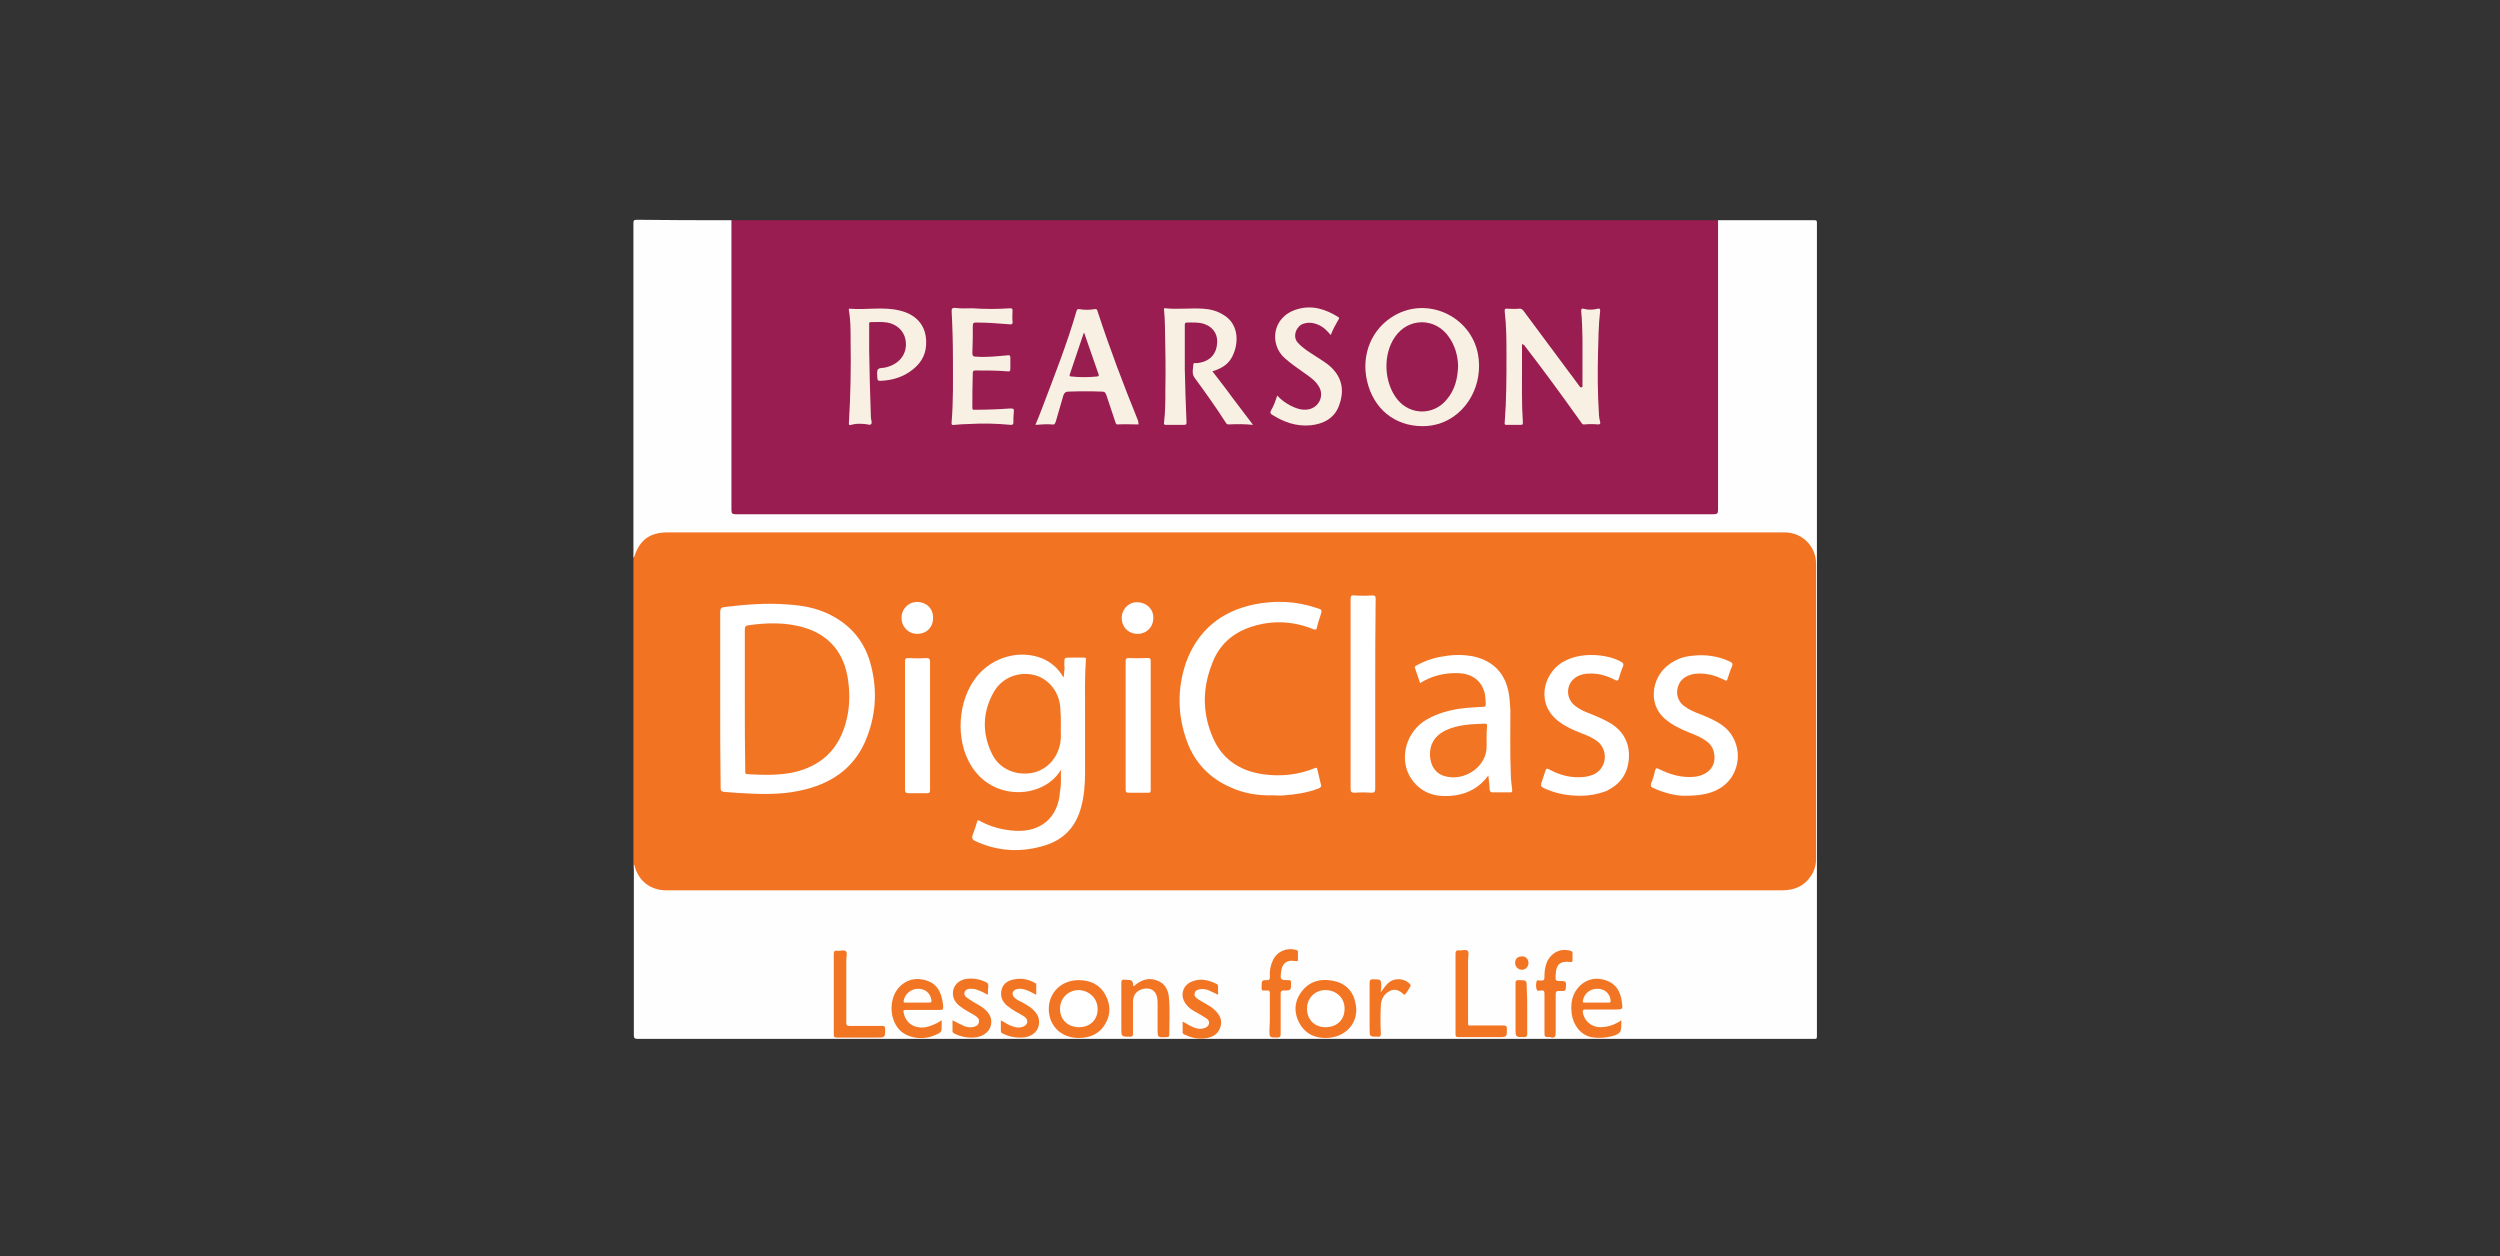 <?xml version="1.0" encoding="utf-8"?>
<!-- Generator: Adobe Illustrator 19.0.0, SVG Export Plug-In . SVG Version: 6.00 Build 0)  -->
<svg version="1.1" id="Layer_1" xmlns="http://www.w3.org/2000/svg" xmlns:xlink="http://www.w3.org/1999/xlink" x="0px" y="0px"
	 viewBox="0 0 579 291" style="enable-background:new 0 0 579 291;" xml:space="preserve">
<rect x="0" y="0" width="579" height="291" fill="#333333" stroke="none"/>
<style type="text/css">
	.st0{fill:#F27423;}
	.st1{fill:#991D50;}
	.st2{fill:#FFFEFE;}
	.st3{fill:#FFFFFF;}
	.st4{fill:#F8F0E2;}
	.st5{fill:#F27523;}
	.st6{fill:#991E50;}
	.st7{fill:#FFFEFD;}
</style>
<g id="XMLID_9_">
	<g id="XMLID_63_">
		<path id="XMLID_108_" class="st0" d="M146.7,200.3c0-23.7,0-47.5,0-71.2c0.2-0.7,0.1-1.4,0.5-2.1c1.3-2.3,3.2-3.7,5.9-4.1
			c0.5-0.1,1.1,0,1.7,0c86,0,171.9,0,257.9,0c1.4,0,2.8,0,4.1,0.8c2.5,1.4,3.9,3.3,3.9,6.3c0,7.5,0,15,0,22.5c0,15.6,0,31.1,0,46.7
			c0,4.1-2.4,6.8-6.5,7.3c-0.8,0.1-1.5,0.1-2.3,0.1c-85.5,0-170.9,0-256.4,0c-1.9,0-3.8-0.2-5.4-1.2
			C148.1,204.2,146.8,202.6,146.7,200.3z"/>
		<path id="XMLID_107_" class="st1" d="M169.4,51c76.1,0,152.3,0,228.4,0c0.3,0.2,0.4,0.5,0.4,0.9c0,0.4,0,0.9,0,1.3
			c0,21.2,0,42.4,0,63.6c0,0.5,0,1,0,1.5c-0.1,0.8-0.3,1-1.1,1.1c-0.4,0-0.7,0-1.1,0c-74.9,0-149.9,0-224.8,0c-2.2,0-2.2,0-2.2-2.2
			c0-21.5,0-43,0-64.5C169,52.2,168.8,51.5,169.4,51z"/>
		<path id="XMLID_106_" class="st2" d="M169.4,51c0,22.4,0,44.7,0,67.1c0,0.8,0.2,1,1,1c75.5,0,151,0,226.5,0c0.8,0,1-0.2,1-1
			c0-22.4,0-44.7,0-67.1c7.4,0,14.8,0,22.3,0c0.5,0,0.6,0.1,0.6,0.6c0,62.8,0,125.6,0,188.4c0,0.7-0.3,0.6-0.7,0.6
			c-90.8,0-181.7,0-272.5,0c-0.6,0-0.8-0.2-0.8-0.8c0-13.2,0-26.3,0-39.5c0.2,0.1,0.2,0.3,0.2,0.4c1,3.4,3.6,5.4,7.1,5.5
			c0.2,0,0.4,0,0.6,0c86,0,172,0,258,0c2.8,0,5.1-0.9,6.7-3.3c0.8-1.2,1.2-2.5,1.2-3.9c0-22.8,0-45.7,0-68.5c0-3.9-3.1-7.1-7.1-7.2
			c-0.3,0-0.6,0-0.8,0c-86,0-172,0-258,0c-4.2,0-6.5,1.7-7.8,5.6c0,0.1-0.1,0.1-0.2,0.2c0-25.8,0-51.6,0-77.4c0-0.6,0.1-0.8,0.8-0.8
			C154.7,51,162,51,169.4,51z"/>
		<path id="XMLID_105_" class="st3" d="M166.8,162.1c0-6.8,0-13.6,0-20.4c0-0.7,0.2-1,0.9-1.1c4.9-0.6,9.8-1,14.8-0.6
			c3.3,0.2,6.5,0.8,9.4,2.2c4.8,2.3,8.1,6,9.6,11.1c1.7,5.9,1.5,11.7-0.7,17.4c-2.5,6.6-7.5,10.4-14.2,12.1c-4.2,1.1-8.4,1.2-12.7,1
			c-2.1-0.1-4.1-0.2-6.2-0.4c-0.7-0.1-0.8-0.3-0.8-1C166.8,175.8,166.8,168.9,166.8,162.1z"/>
		<path id="XMLID_104_" class="st3" d="M245.7,178.3c-3.9,6.6-15.6,7.5-20.8-1c-3.7-6-3.1-15.1,1.3-20.6c3.7-4.6,10-6.3,15.2-4.2
			c2.1,0.9,3.7,2.3,4.9,4.4c0.2-0.6,0.1-1.1,0.2-1.6c0.1-0.5,0-1,0-1.6c0-1.4,0-1.4,1.4-1.4c1,0,2.1,0,3.1,0c0.4,0,0.6,0.1,0.5,0.5
			c-0.3,3.8-0.2,7.7-0.2,11.5c0,4.9,0,9.8,0,14.6c0,2.7-0.2,5.4-0.9,8c-1.2,4.5-3.9,7.5-8.4,8.9c-5.5,1.7-10.9,1.4-16.1-1
			c-0.7-0.3-0.9-0.7-0.6-1.5c0.4-1,0.7-2,1-3c0.1-0.4,0.2-0.4,0.6-0.2c2.5,1.4,5.2,2.1,8.1,2.3c6,0.4,10.1-3,10.5-9.1
			C245.8,181.8,245.7,180.2,245.7,178.3z"/>
		<path id="XMLID_103_" class="st3" d="M295,184.2c-3.5,0.1-6.9-0.4-10.1-1.9c-4.8-2.1-8.2-5.7-10-10.6c-2.2-6.1-2.3-12.2-0.2-18.3
			c2.7-7.4,8.1-11.8,15.7-13.4c4.9-1,9.8-0.8,14.5,0.8c1.4,0.4,1.3,0.5,0.9,1.8c-0.3,0.9-0.6,1.8-0.8,2.7c-0.1,0.6-0.3,0.6-0.9,0.4
			c-4.7-1.9-9.6-2.1-14.4-0.5c-4.2,1.4-7.3,4.1-8.9,8.3c-2.3,5.7-2.4,11.4,0,17.1c2.1,5.1,6.2,7.9,11.6,8.7
			c4.1,0.6,8.2,0.2,12.1-1.4c0.5-0.2,0.5,0,0.6,0.3c0.3,1.1,0.5,2.3,0.8,3.4c0.2,0.5,0,0.8-0.5,1c-2.6,1-5.3,1.4-8,1.6
			C296.7,184.3,295.9,184.2,295,184.2z"/>
		<path id="XMLID_102_" class="st3" d="M344.7,179.6c-2,2.7-4.5,4.1-7.6,4.6c-3.7,0.5-7.1,0-9.7-3.1c-3.5-4.2-2.3-10.8,2.3-14
			c2.4-1.6,5.1-2.4,7.9-2.9c2-0.3,3.9-0.4,5.9-0.5c0.5,0,0.6-0.2,0.6-0.6c0-0.8-0.1-1.6-0.2-2.4c-0.7-3-2.9-4.7-6.2-4.8
			c-3.1-0.1-6.1,0.6-8.8,2.3c-0.4-1.2-0.8-2.4-1.2-3.5c-0.1-0.4,0.2-0.5,0.4-0.6c2-1.1,4.1-1.8,6.3-2.1c2.2-0.4,4.5-0.4,6.7,0
			c4.8,1,7.7,4.1,8.4,9c0.2,1.2,0.2,2.4,0.3,3.5c0,4.9-0.1,9.9,0.1,14.8c0,1.2,0.2,2.4,0.3,3.5c0.1,0.5,0,0.8-0.6,0.7
			c-1.3,0-2.6,0-3.9,0c-0.4,0-0.6-0.1-0.7-0.6C345,181.9,344.8,180.9,344.7,179.6z"/>
		<path id="XMLID_101_" class="st3" d="M366.2,184.3c-3.5,0-6.1-0.6-8.7-1.8c-0.6-0.3-0.7-0.6-0.5-1.2c0.3-0.9,0.6-1.8,0.9-2.7
			c0.2-0.6,0.3-0.7,0.9-0.4c2.2,1.2,4.6,1.9,7.1,1.8c1.1,0,2.1-0.2,3.1-0.6c3-1.3,3.6-5.3,1.2-7.5c-1.2-1-2.6-1.6-4-2.1
			c-1.7-0.7-3.4-1.4-4.9-2.5c-5.7-4-4-11.1,0.5-13.9c2.7-1.6,5.7-1.9,8.7-1.6c1.7,0.2,3.4,0.6,5,1.5c0.4,0.2,0.6,0.5,0.4,1
			c-0.4,0.9-0.7,1.9-1,2.9c-0.2,0.5-0.3,0.5-0.8,0.3c-1.9-1-3.9-1.6-6.1-1.5c-0.9,0-1.8,0.2-2.6,0.6c-2.7,1.4-3,4.9-0.7,6.8
			c1.1,0.9,2.3,1.4,3.6,1.9c1.7,0.7,3.4,1.4,5,2.4c3,2,4.3,4.9,3.9,8.5c-0.4,3.3-2.2,5.6-5.2,7C369.9,184,367.8,184.3,366.2,184.3z"
			/>
		<path id="XMLID_100_" class="st3" d="M390,184.3c-1.8,0-4.5-0.6-7.1-1.8c-0.5-0.2-0.7-0.5-0.5-1.1c0.4-0.9,0.7-1.9,0.9-2.9
			c0.2-0.6,0.3-0.7,0.9-0.4c2.6,1.3,5.3,2.1,8.3,1.8c3.3-0.4,5.2-2.7,4.4-5.8c-0.3-1.3-1.1-2.1-2.2-2.8c-1.1-0.7-2.3-1.2-3.6-1.7
			c-2-0.8-4-1.8-5.6-3.2c-3.8-3.4-2.9-9,0.3-11.9c1.7-1.5,3.7-2.4,5.9-2.6c3.1-0.4,6.1,0,8.9,1.3c0.6,0.3,0.8,0.5,0.5,1.2
			c-0.4,0.9-0.7,1.9-1,2.8c-0.1,0.5-0.3,0.5-0.7,0.3c-1.9-1-4-1.6-6.2-1.5c-2.3,0.1-4.1,1.2-4.6,3.1c-0.5,1.6,0,3.3,1.4,4.4
			c1.2,0.9,2.6,1.5,4,2c1.7,0.7,3.4,1.4,4.9,2.5c5.1,3.7,4.7,11.6-0.8,14.7C396,183.9,393.6,184.3,390,184.3z"/>
		<path id="XMLID_99_" class="st3" d="M318.5,160.8c0,7.3,0,14.6,0,21.9c0,0.7-0.2,0.9-0.9,0.9c-1.3-0.1-2.6-0.1-3.9,0
			c-0.8,0-0.9-0.3-0.9-1c0-7.5,0-14.9,0-22.4c0-7.2,0-14.3,0-21.5c0-0.7,0.2-0.9,0.9-0.8c1.3,0.1,2.7,0.1,4.1,0
			c0.7,0,0.8,0.2,0.8,0.8C318.5,146.1,318.5,153.4,318.5,160.8z"/>
		<path id="XMLID_98_" class="st3" d="M209.6,168c0-4.9,0-9.9,0-14.8c0-0.6,0.1-0.8,0.8-0.8c1.4,0.1,2.8,0.1,4.1,0
			c0.7,0,0.9,0.2,0.9,0.9c0,8.9,0,17.7,0,26.6c0,1,0,2,0,3.1c0,0.5-0.1,0.7-0.7,0.7c-1.4,0-2.9,0-4.3,0c-0.6,0-0.8-0.2-0.8-0.8
			C209.6,177.9,209.6,173,209.6,168z"/>
		<path id="XMLID_97_" class="st3" d="M260.7,167.9c0-4.9,0-9.8,0-14.7c0-0.6,0.1-0.8,0.8-0.8c1.4,0.1,2.9,0,4.3,0
			c0.5,0,0.7,0.1,0.7,0.6c0,10,0,20,0,30c0,0.6-0.2,0.6-0.7,0.6c-1.4,0-2.9,0-4.3,0c-0.7,0-0.8-0.2-0.8-0.8
			C260.7,177.9,260.7,172.9,260.7,167.9z"/>
		<path id="XMLID_96_" class="st3" d="M216.1,143.1c0,2.2-1.5,3.7-3.7,3.7c-2,0-3.6-1.6-3.6-3.7c0-2.1,1.6-3.7,3.7-3.7
			C214.6,139.5,216.1,140.9,216.1,143.1z"/>
		<path id="XMLID_95_" class="st3" d="M263.3,146.8c-2.1-0.1-3.6-1.7-3.5-3.9c0.1-2,1.8-3.6,3.8-3.4c2.1,0.1,3.6,1.7,3.5,3.7
			C267.1,145.3,265.4,146.9,263.3,146.8z"/>
		<path id="XMLID_94_" class="st4" d="M366.5,89.6c0-1.6,0-3.2,0-4.8c0-4.3,0.1-8.5-0.3-12.8c0-0.5,0.2-0.6,0.5-0.5
			c1.1,0.3,2.2,0.3,3.3,0c0.5-0.1,0.6,0,0.6,0.5c-0.4,3.3-0.4,6.5-0.5,9.8c-0.1,4.6-0.1,9.2,0.2,13.8c0,0.7,0.1,1.4,0.3,2.1
			c0.1,0.4,0,0.6-0.5,0.6c-1-0.1-2.1-0.1-3.1,0c-0.5,0.1-0.7-0.3-0.9-0.6c-4.2-5.9-8.5-11.8-12.9-17.5c-0.1-0.2-0.3-0.4-0.7-0.5
			c0,1.6,0,3.2,0,4.8c0,4.5-0.1,8.9,0.2,13.4c0,0.4-0.1,0.5-0.5,0.5c-1.1,0-2.2,0-3.3,0c-0.6,0-0.4-0.4-0.4-0.7
			c0.4-5.1,0.4-10.2,0.4-15.4c0-3.4,0-6.7-0.4-10.1c-0.1-0.6,0.1-0.8,0.7-0.7c0.8,0,1.7,0.1,2.5,0c0.6-0.1,1,0.2,1.3,0.7
			c3.6,4.8,7.1,9.6,10.7,14.4c0.8,1,1.5,2.1,2.3,3.1C366.3,89.7,366.4,89.7,366.5,89.6z"/>
		<path id="XMLID_93_" class="st4" d="M329.5,98.7c-6.5,0-11.4-4-12.9-10.5c-1.4-6.1,1.1-12.1,6.3-15.1c7.7-4.5,17.7,0.1,19.4,8.9
			c1.3,7-2.5,14-8.9,16.1C332.1,98.5,330.8,98.7,329.5,98.7z"/>
		<path id="XMLID_92_" class="st4" d="M280.8,86c1.6,2.1,3.2,4.1,4.7,6.2c1.5,2,3.1,4.1,4.7,6.2c-2-0.2-3.8-0.2-5.6-0.1
			c-0.4,0-0.5-0.1-0.7-0.4c-2.3-3.6-4.8-7.1-7.3-10.5c-0.6-0.9-0.3-2-0.2-3.1c0-0.3,0.5-0.2,0.8-0.2c3-0.3,4.7-2.1,4.7-5.1
			c0-1.9-1.2-3.4-3.1-4c-1.3-0.4-2.6-0.3-3.9-0.3c-0.5,0-0.5,0.3-0.5,0.6c0,3.4,0,6.7,0,10.1c0.1,4.1,0.2,8.3,0.4,12.4
			c0,0.5-0.1,0.6-0.6,0.6c-1.3,0-2.7,0-4.1,0c-0.5,0-0.6-0.1-0.5-0.6c0.3-2.5,0.3-5,0.3-7.5c0.1-5,0-9.9-0.1-14.9
			c0-1.2-0.1-2.3-0.2-3.5c0-0.2-0.2-0.6,0.3-0.5c2.9,0.3,5.9-0.1,8.8,0.1c1.6,0.1,3.2,0.5,4.6,1.4c3.5,2,3.6,6.2,2.4,9
			C284.9,84,283.4,85.2,280.8,86z"/>
		<path id="XMLID_91_" class="st4" d="M263.7,98.3c-1.6,0-3.3-0.1-4.9,0c-0.4,0-0.4-0.4-0.5-0.6c-0.7-2.1-1.4-4.2-2.1-6.3
			c-0.2-0.5-0.4-0.7-0.9-0.7c-2.6-0.1-5.3-0.1-7.9,0c-0.6,0-0.9,0.3-1.1,0.8c-0.6,2.1-1.2,4.1-1.8,6.2c-0.2,0.6-0.4,0.7-0.9,0.6
			c-1.2-0.1-2.5,0-3.8,0.1c0.6-1.4,1.1-2.7,1.6-4c2.8-7.4,5.7-14.7,7.9-22.3c0.1-0.4,0.3-0.6,0.7-0.5c1.1,0.2,2.3,0.2,3.5,0
			c0.5-0.1,0.6,0.1,0.7,0.5c2.8,8.6,6,17,9.4,25.4C263.6,97.7,263.7,98,263.7,98.3z"/>
		<path id="XMLID_90_" class="st4" d="M201.3,81.2c0.1,5.2,0.2,10.4,0.4,15.5c0,0.5,0.4,1.2,0,1.6c-0.3,0.2-1-0.1-1.5-0.1
			c-1-0.1-2.1-0.1-3.1,0.2c-0.4,0.1-0.5,0.1-0.5-0.4c0.4-6.4,0.5-12.9,0.4-19.3c0-2.3,0-4.6-0.4-6.8c0-0.2-0.1-0.5,0.3-0.4
			c3.8,0.3,7.7-0.5,11.4,0.4c3.5,0.8,6.1,3.1,6.2,7.1c0.1,2.7-0.9,4.8-3,6.5c-2.2,1.8-4.8,2.6-7.6,2.7c-0.5,0-0.7-0.1-0.7-0.6
			c0-0.7-0.2-1.5,0.1-2c0.3-0.5,1.2-0.3,1.8-0.5c3.4-0.8,5.2-3.4,4.6-6.5c-0.4-2-2-3.5-4.2-3.9c-1.3-0.2-2.5-0.1-3.8-0.1
			c-0.5,0-0.4,0.3-0.4,0.6c0,1,0,2.1,0,3.1C201.3,79.1,201.3,80.2,201.3,81.2z"/>
		<path id="XMLID_89_" class="st4" d="M225.2,71.4c2.9,0.2,5.8,0.2,8.7,0c0.6,0,0.6,0.2,0.6,0.6c0,0.8-0.1,1.6,0,2.4
			c0.1,0.7-0.2,0.8-0.8,0.7c-2.5-0.2-5.1-0.4-7.6-0.4c-0.6,0-0.8,0.1-0.8,0.8c0,2.1,0,4.1-0.1,6.2c0,0.6,0.1,0.9,0.8,0.9
			c2.5,0.2,4.9-0.1,7.3-0.3c0.5-0.1,0.7,0,0.7,0.6c0,0.8,0,1.6,0,2.4c0,0.6-0.1,0.8-0.7,0.7c-2.5-0.2-5-0.2-7.4-0.2
			c-0.5,0-0.6,0.2-0.6,0.6c-0.1,2.7-0.1,5.4-0.1,8.1c0,0.5,0.3,0.4,0.6,0.4c2.7,0,5.5-0.1,8.2-0.3c0.7,0,0.9,0.1,0.8,0.8
			c-0.1,0.8-0.1,1.6-0.1,2.5c0,0.4-0.2,0.5-0.6,0.5c-3.2-0.3-6.4-0.4-9.6-0.2c-1.1,0-2.3,0.1-3.4,0.2c-0.6,0.1-0.8,0-0.7-0.7
			c0.4-4.8,0.3-9.6,0.3-14.4c0-3.7-0.1-7.5-0.3-11.2c0-0.6,0.1-0.8,0.8-0.8C222.5,71.5,223.8,71.4,225.2,71.4z"/>
		<path id="XMLID_88_" class="st4" d="M308.2,77.6c-0.7-0.8-1.4-1.6-2.3-2.1c-1.3-0.7-2.7-1-4.1-0.5c-1.5,0.5-2.6,2.9-1.2,4.4
			c1.2,1.3,2.7,2.2,4.1,3.1c1.5,1,3,1.8,4.2,3.2c2.2,2.5,2.3,5.4,1.2,8.3c-1.1,2.9-3.6,4.2-6.6,4.5c-3.2,0.3-6.1-0.7-8.8-2.4
			c-0.5-0.3-0.6-0.5-0.3-1.1c0.6-1,1-2.1,1.4-3.4c0.9,1,1.9,1.7,3,2.3c1.4,0.7,2.7,1.2,4.3,0.9c2.4-0.5,3.6-3.1,2.4-5.2
			c-0.8-1.4-2.1-2.3-3.4-3.2c-1.5-1.1-3.2-2.2-4.6-3.5c-3.5-3.1-3-9.6,3-11.3c3.4-1,6.5,0,9.4,1.8c0.3,0.2,0.3,0.3,0.1,0.6
			C309.3,75.2,308.7,76.3,308.2,77.6z"/>
		<path id="XMLID_87_" class="st5" d="M307,240.4c-2.7,0-4.8-1.1-6.1-3.5c-1.2-2.3-1.2-4.7,0.3-6.9c1.8-2.6,4.3-3.4,7.3-2.9
			c2.9,0.5,4.8,2.2,5.4,5.1C315,236.6,311.8,240.4,307,240.4z"/>
		<path id="XMLID_86_" class="st5" d="M249.8,240.4c-4,0-6.9-2.8-6.9-6.7c0-3.9,3-6.7,6.9-6.7c2.7,0,4.9,1,6.2,3.4
			c1.2,2.2,1.3,4.5,0,6.7C254.7,239.4,252.5,240.4,249.8,240.4z"/>
		<path id="XMLID_85_" class="st5" d="M218.1,236.3c0,0.4,0,0.7,0,0.9c0,1.9,0,1.9-1.7,2.6c-2.8,1.2-6.3,0.6-8.1-1.3
			c-2.6-2.8-2.4-8,0.5-10.4c1.8-1.5,3.9-1.7,6.1-0.9c2.4,0.9,3.2,3,3.5,5.4c0.1,1.3,0.1,1.3-1.1,1.3c-2.5,0-4.9,0-7.4,0
			c-0.6,0-0.8,0.1-0.6,0.7c0.5,2.4,2.5,3.7,5.1,3.3C215.7,237.6,216.9,237.1,218.1,236.3z"/>
		<path id="XMLID_84_" class="st5" d="M375.5,236.3c0,0.3,0,0.5,0,0.7c0,2.1-0.2,2.4-2.2,3c-1.6,0.4-3.2,0.5-4.8,0.2
			c-2.3-0.5-4.1-2.6-4.5-5.4c-0.3-2.5,0.1-4.8,2-6.6c1.8-1.6,3.9-1.9,6.1-1.1c2.2,0.8,3.2,2.6,3.5,4.8c0.3,1.9,0.3,1.9-1.6,1.9
			c-2.3,0-4.5,0-6.8,0c-0.6,0-0.7,0.2-0.6,0.8c0.4,1.9,1.9,3.2,3.9,3.3C372.3,237.9,373.9,237.4,375.5,236.3z"/>
		<path id="XMLID_83_" class="st5" d="M337.1,230.2c0-3.1,0-6.2,0-9.3c0-0.5,0.1-0.8,0.7-0.8c0.7,0.1,1.6-0.3,2.1,0.1
			c0.4,0.4,0.1,1.4,0.1,2.1c0,4.7,0,9.4,0,14.1c0,1.3-0.1,1.1,1.1,1.1c2.4,0,4.7,0,7.1,0c0.5,0,0.8,0.1,0.8,0.7c0,2,0,2-1.9,2
			c-3.1,0-6.2,0-9.3,0c-0.6,0-0.7-0.2-0.7-0.7C337.1,236.4,337.1,233.3,337.1,230.2z"/>
		<path id="XMLID_82_" class="st5" d="M193.1,230.1c0-3,0-6.1,0-9.1c0-0.6,0.1-0.9,0.8-0.8c0.7,0.1,1.6-0.3,2,0.1
			c0.4,0.4,0.1,1.3,0.1,2c0,4.8,0,9.7,0,14.5c0,0.6,0.1,0.8,0.8,0.8c2.5,0,5,0,7.5,0c0.5,0,0.7,0.1,0.7,0.7c0,2,0,2-2,2
			c-3.1,0-6.1,0-9.2,0c-0.6,0-0.7-0.2-0.7-0.7C193.1,236.3,193.1,233.2,193.1,230.1z"/>
		<path id="XMLID_81_" class="st5" d="M262.5,228.4c0.3-0.1,0.5-0.3,0.7-0.5c1.5-1.1,3.1-1.5,4.8-0.8c1.7,0.6,2.5,2,2.7,3.7
			c0.3,3,0.1,6,0.1,8.9c0,0.4-0.1,0.4-0.5,0.5c-2.2,0.1-2.2,0.2-2.2-2c0-1.9,0-3.7,0-5.6c0-0.5,0-1-0.1-1.5
			c-0.3-1.7-1.5-2.4-3.1-2.1c-1.6,0.3-2.5,1.4-2.5,3c0,2.5,0,5,0,7.4c0,0.5-0.1,0.7-0.7,0.7c-2,0-2,0-2-2c0-3.5,0-6.9,0-10.4
			c0-0.6,0.1-0.9,0.8-0.8c0.1,0,0.2,0,0.2,0C262.3,227,262.3,227,262.5,228.4z"/>
		<path id="XMLID_80_" class="st5" d="M359,240.2c-1.3,0-1.3,0-1.3-1.2c0-2.9,0-5.8,0-8.8c0-0.6-0.1-0.9-0.8-0.8
			c-0.3,0-0.9,0.2-1-0.2c-0.2-0.6-0.2-1.4,0-2c0.1-0.3,0.4-0.1,0.6-0.1c1.2,0,1.2,0,1.2-1.3c0-1,0.2-1.9,0.5-2.8
			c0.9-2.3,3.2-3.5,5.5-2.8c0.3,0.1,0.5,0.2,0.5,0.5c0,0.5,0,1.1,0,1.7c0,0.4-0.2,0.4-0.5,0.4c-2.3-0.3-3.3,0.5-3.4,2.9
			c-0.1,1.5-0.1,1.5,1.4,1.5c0.8,0,1,0.2,1,0.9c-0.1,1.4,0,1.5-1.5,1.4c-0.7,0-0.9,0.1-0.9,0.8c0,3,0,6,0,8.9c0,0.9-0.2,1.2-1.1,1.1
			C359.2,240.1,359.1,240.2,359,240.2z"/>
		<path id="XMLID_79_" class="st5" d="M294.1,234.8c0-1.6,0-3.1,0-4.7c0-0.6-0.2-0.8-0.7-0.7c-0.2,0-0.4,0-0.6,0
			c-0.5,0.1-0.7-0.2-0.6-0.7c0-0.1,0-0.2,0-0.3c0-1.3,0-1.4,1.3-1.4c0.5,0,0.6-0.2,0.6-0.7c-0.1-1.3,0.1-2.6,0.7-3.9
			c1-2.1,3.2-3,5.4-2.4c0.2,0.1,0.4,0.1,0.4,0.4c0,0.6,0,1.3,0,1.9c0,0.4-0.2,0.3-0.4,0.3c-0.4,0-0.7-0.1-1.1-0.1
			c-1.3,0.1-2,0.7-2.3,2c0,0.2-0.1,0.4-0.1,0.6c-0.2,1.8-0.2,1.9,1.7,1.9c0.5,0,0.6,0.1,0.6,0.6c0,1.7,0.1,1.8-1.7,1.8
			c-0.6,0-0.7,0.2-0.7,0.8c0,3.1,0,6.2,0,9.3c0,0.6-0.2,0.8-0.8,0.8c-1.8,0-1.8,0-1.8-1.7C294.1,237.2,294.1,236,294.1,234.8z"/>
		<path id="XMLID_78_" class="st5" d="M240,230.4c-0.9-0.5-1.7-0.9-2.6-1.2c-0.6-0.2-1.3-0.3-2-0.1c-0.9,0.3-1.2,1.1-0.5,1.9
			c0.4,0.4,0.9,0.7,1.4,0.9c0.9,0.5,1.9,1,2.7,1.7c1.3,1.1,2,2.4,1.5,4.2c-0.4,1.4-1.9,2.4-3.6,2.5c-1.6,0.1-3.2-0.2-4.6-0.9
			c-0.2-0.1-0.5-0.2-0.5-0.6c0-0.8,0-1.6,0-2.5c1,0.6,1.8,1.1,2.7,1.4c0.8,0.3,1.6,0.4,2.4,0.1c0.5-0.2,0.9-0.5,1-1
			c0.1-0.6-0.2-1-0.6-1.3c-0.7-0.5-1.5-0.9-2.2-1.3c-0.7-0.4-1.4-0.9-2-1.4c-1.1-1-1.5-2.3-1.1-3.7c0.4-1.4,1.6-2.1,3-2.3
			c1.6-0.3,3.2,0,4.6,0.8c0.2,0.1,0.5,0.2,0.4,0.5C240,228.8,240,229.6,240,230.4z"/>
		<path id="XMLID_77_" class="st5" d="M282.1,230.4c-0.8-0.4-1.4-0.7-2.1-1c-0.6-0.3-1.3-0.4-2-0.3c-0.6,0.1-1.1,0.2-1.3,0.9
			c-0.2,0.6,0.2,1,0.6,1.3c0.6,0.4,1.3,0.8,2,1.2c0.7,0.4,1.4,0.8,2,1.4c1.2,1.1,1.9,2.4,1.3,4.1c-0.6,1.7-2,2.3-3.6,2.5
			c-1.7,0.2-3.2-0.2-4.7-0.9c-0.2-0.1-0.4-0.2-0.4-0.5c0-0.8,0-1.6,0-2.5c1,0.5,1.8,1.1,2.7,1.4c0.8,0.3,1.6,0.4,2.4,0.1
			c0.5-0.2,0.9-0.5,1-1c0.1-0.6-0.2-1-0.7-1.3c-0.9-0.6-1.8-1.1-2.7-1.6c-0.7-0.4-1.4-0.9-1.9-1.6c-1.5-1.9-0.9-4.4,1.4-5.3
			c2-0.8,3.9-0.3,5.7,0.6c0.2,0.1,0.3,0.3,0.3,0.5C282.1,228.9,282.1,229.6,282.1,230.4z"/>
		<path id="XMLID_76_" class="st5" d="M228.8,230.4c-0.9-0.5-1.7-0.9-2.6-1.2c-0.6-0.2-1.1-0.2-1.7-0.2c-0.5,0.1-1,0.3-1.1,0.8
			c-0.2,0.5,0.1,1,0.6,1.3c0.4,0.3,0.8,0.5,1.2,0.8c0.9,0.6,1.9,1,2.7,1.7c1.5,1.2,2,2.6,1.5,4.2c-0.5,1.4-2,2.4-3.8,2.5
			c-1.6,0.1-3.1-0.2-4.5-0.9c-0.4-0.2-0.6-0.4-0.5-0.9c0-0.7,0-1.4,0-2.2c0.8,0.4,1.5,0.8,2.2,1.1c0.7,0.4,1.5,0.6,2.3,0.5
			c0.7-0.1,1.4-0.3,1.6-1.1c0.2-0.8-0.3-1.2-0.9-1.6c-1.1-0.7-2.4-1.3-3.4-2.1c-1.1-0.8-1.8-1.9-1.7-3.3c0.1-1.6,1.4-2.9,3.2-3.1
			c1.6-0.2,3.1,0.1,4.5,0.8c0.4,0.2,0.5,0.4,0.5,0.8C228.8,229,228.8,229.6,228.8,230.4z"/>
		<path id="XMLID_75_" class="st5" d="M319.8,229.8c0.8-1.1,1.3-1.9,2.2-2.5c1.4-0.9,3.6-0.6,4.6,0.7c0.2,0.2,0.1,0.4,0,0.5
			c-0.4,0.6-0.7,1.4-1.3,1.9c0,0-0.2-0.1-0.3-0.2c-0.9-0.8-1.9-1.3-3.1-0.7c-1.4,0.7-2,1.9-2.1,3.3c-0.1,2.2-0.1,4.4,0,6.5
			c0,0.6-0.1,0.9-0.8,0.8c-1.8,0-1.8,0-1.8-1.9c0-3.5,0-7.1,0-10.6c0-0.6,0.2-0.8,0.8-0.8c1.9,0,1.9,0,1.9,1.9
			C319.8,229.1,319.8,229.3,319.8,229.8z"/>
		<path id="XMLID_74_" class="st5" d="M353.7,233.6c0,2,0,3.9,0,5.9c0,0.5-0.2,0.7-0.7,0.7c-2,0-2,0-2-1.9c0-3.5,0-7.1,0-10.6
			c0-0.6,0.2-0.7,0.7-0.7c1.9,0,1.9,0,1.9,1.9C353.7,230.5,353.7,232,353.7,233.6z"/>
		<path id="XMLID_73_" class="st5" d="M354,223c0,0.9-0.7,1.6-1.5,1.6c-0.9,0-1.6-0.7-1.6-1.6c0-0.9,0.6-1.5,1.5-1.5
			C353.3,221.4,354,222.1,354,223z"/>
		<path id="XMLID_72_" class="st5" d="M172.5,162.1c0-5.4,0-10.8,0-16.2c0-0.7,0.1-1,0.9-1.1c4.3-0.6,8.5-0.7,12.7,0.5
			c6.1,1.8,9.4,6,10.3,12.1c0.5,3.5,0.4,6.9-0.6,10.3c-1.8,6.2-5.9,9.8-12.1,11.2c-3.5,0.7-7,0.6-10.5,0.4c-0.7,0-0.6-0.4-0.6-0.8
			C172.5,173,172.5,167.5,172.5,162.1z"/>
		<path id="XMLID_71_" class="st5" d="M245.7,167.8c-0.1,1.5,0.2,3.3-0.3,5c-0.9,3.5-3.6,5.9-7,6.3c-3.6,0.4-7-1.2-8.6-4.4
			c-2.4-4.8-2.3-9.8,0.4-14.5c2-3.4,5.9-4.8,9.6-3.8c3.4,1,5.8,4.3,5.8,8.2C245.7,165.6,245.7,166.6,245.7,167.8z"/>
		<path id="XMLID_70_" class="st5" d="M344.3,170.9c0,0.6,0,1.2,0,1.8c0.2,4.8-5.2,8.5-9.9,7c-2.2-0.7-3.4-2.9-3.2-5.6
			c0.2-2.4,1.6-4,3.7-5c2.9-1.3,5.9-1.4,9-1.5c0.5,0,0.5,0.2,0.5,0.6C344.3,169.2,344.3,170,344.3,170.9z"/>
		<path id="XMLID_69_" class="st1" d="M337.7,84.7c-0.1,2.9-0.7,5.6-2.7,7.9c-3,3.6-8.3,3.6-11.3,0c-3.2-3.9-3.5-10.5-0.6-14.6
			c3.1-4.5,9.4-4.5,12.5,0.1C337,80.1,337.6,82.3,337.7,84.7z"/>
		<path id="XMLID_68_" class="st6" d="M251.1,77.1c1.1,3.2,2.2,6.4,3.3,9.5c0.2,0.4,0,0.6-0.4,0.6c-1.9,0.2-3.9,0.2-5.8,0
			c-0.4,0-0.6-0.1-0.4-0.6c1-3.1,2.1-6.1,3.1-9.2C250.9,77.3,250.9,77.2,251.1,77.1z"/>
		<path id="XMLID_67_" class="st3" d="M307,237.9c-2.6,0-4.3-1.8-4.3-4.3c0-2.5,1.9-4.3,4.3-4.3c2.5,0,4.5,1.9,4.4,4.4
			C311.4,236.2,309.6,237.9,307,237.9z"/>
		<path id="XMLID_66_" class="st3" d="M249.9,237.9c-2.6,0-4.4-1.8-4.4-4.2c0-2.5,1.8-4.3,4.2-4.4c2.5,0,4.5,1.9,4.5,4.3
			C254.3,236.1,252.5,237.9,249.9,237.9z"/>
		<path id="XMLID_65_" class="st7" d="M212.4,232.2c-0.9,0-1.8,0-2.7,0c-0.4,0-0.5-0.1-0.4-0.5c0.3-1.5,1.7-2.7,3.3-2.7
			c1.6,0,2.8,0.9,3.1,2.5c0.1,0.5,0,0.7-0.5,0.7C214.2,232.2,213.3,232.2,212.4,232.2z"/>
		<path id="XMLID_64_" class="st7" d="M369.7,232.2c-0.9,0-1.8,0-2.7,0c-0.3,0-0.5,0-0.4-0.4c0.2-1.6,1.6-2.8,3.3-2.8
			c1.7,0,2.9,1,3.1,2.6c0.1,0.5,0,0.6-0.5,0.6C371.6,232.2,370.7,232.2,369.7,232.2z"/>
	</g>
</g>
</svg>
